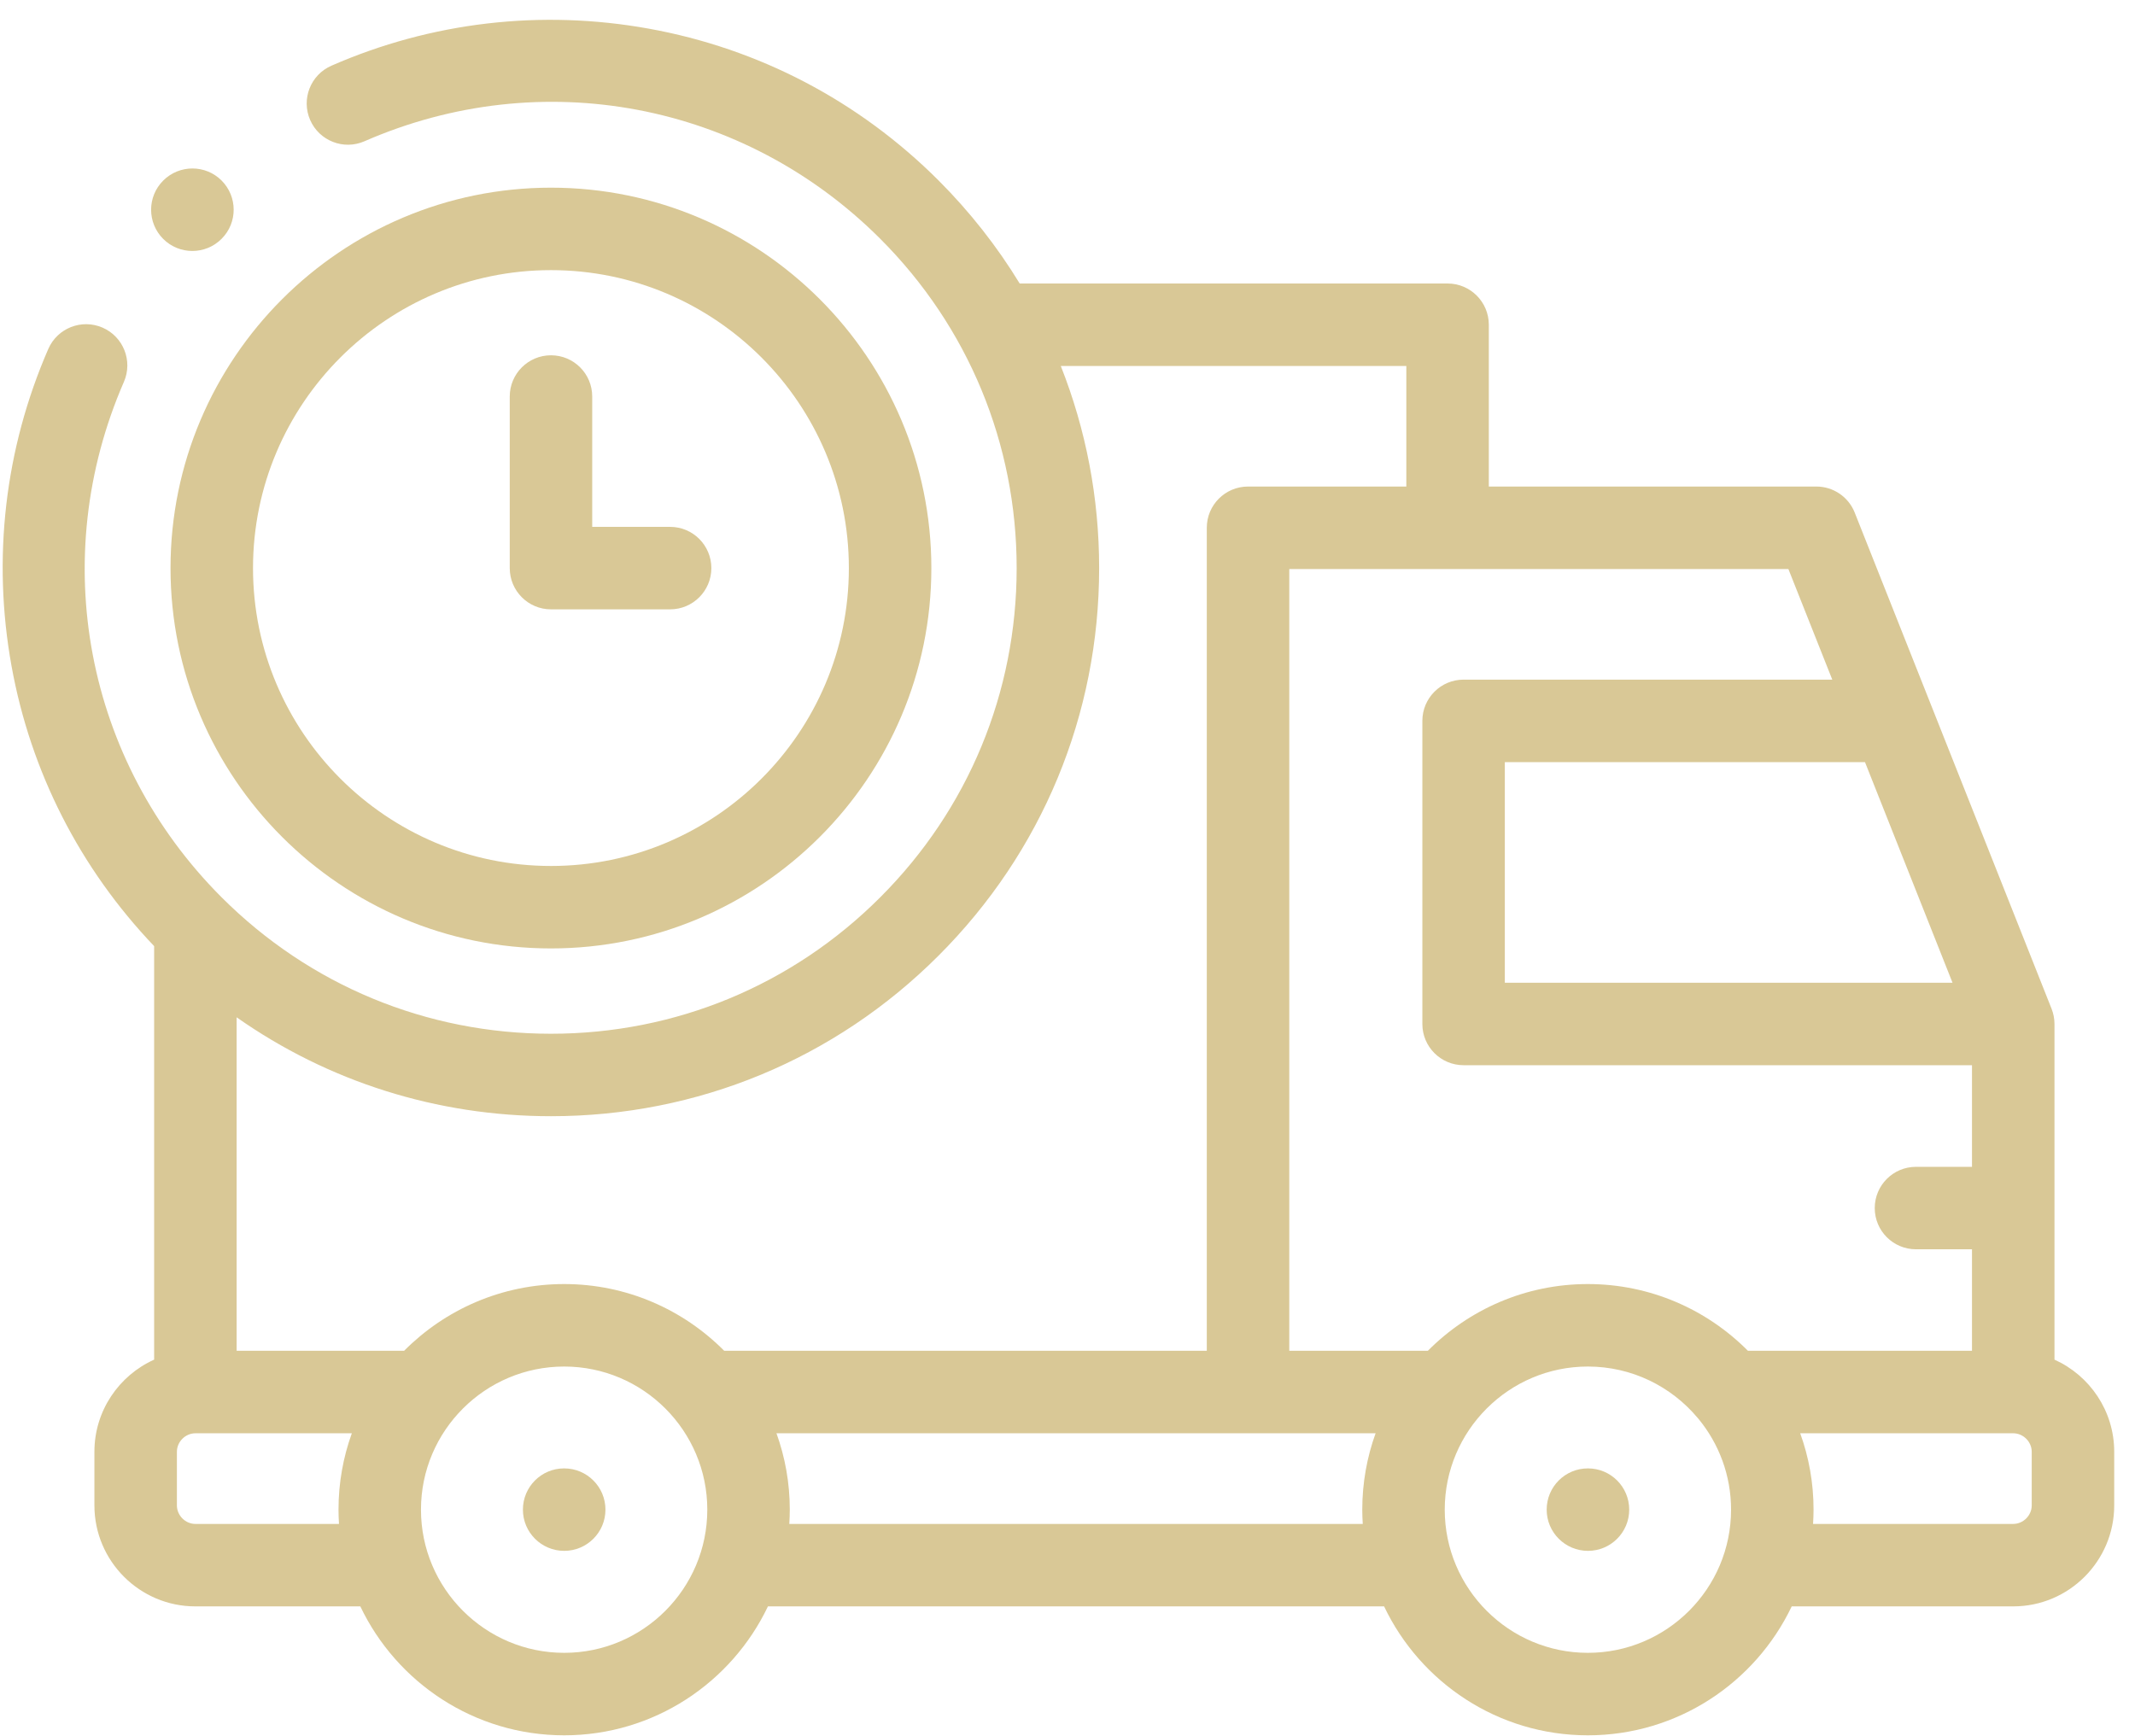 <svg width="91" height="74" viewBox="0 0 91 74" fill="none" xmlns="http://www.w3.org/2000/svg">
<path d="M67.684 66.109C66.713 66.109 65.924 65.322 65.924 64.352C65.924 63.381 66.708 62.594 67.679 62.594H67.684C68.655 62.594 69.442 63.381 69.442 64.352C69.442 65.322 68.655 66.109 67.684 66.109Z" fill="#D9C896"/>
<path d="M24.048 62.594H24.043C23.072 62.594 22.288 63.381 22.288 64.352C22.288 65.322 23.077 66.109 24.048 66.109C25.019 66.109 25.806 65.322 25.806 64.352C25.806 63.381 25.019 62.594 24.048 62.594Z" fill="#D9C896"/>
<path d="M87.568 57.958V43.649C87.568 43.429 87.525 43.205 87.444 43.001L79.053 21.85C78.788 21.18 78.14 20.74 77.419 20.74H63.458V13.843C63.458 12.873 62.671 12.085 61.7 12.085H43.462C42.5 10.507 41.344 9.033 40.004 7.692C36.615 4.304 32.342 2.066 27.645 1.22C23.057 0.393 18.382 0.939 14.126 2.801C13.236 3.19 12.831 4.226 13.22 5.116C13.609 6.005 14.645 6.411 15.534 6.022C23.069 2.727 31.698 4.358 37.518 10.178C41.268 13.928 43.333 18.914 43.333 24.216C43.333 29.518 41.268 34.502 37.517 38.251C33.77 42.001 28.786 44.066 23.484 44.066C18.182 44.066 13.197 42.001 9.446 38.251C3.635 32.439 2 23.815 5.281 16.279C5.669 15.389 5.261 14.353 4.371 13.966C3.482 13.579 2.446 13.985 2.058 14.876C0.205 19.132 -0.337 23.805 0.491 28.388C1.305 32.897 3.405 37.013 6.57 40.331V57.958C5.072 58.632 4.024 60.138 4.024 61.885V64.172C4.024 66.545 5.955 68.476 8.328 68.476H15.358C16.905 71.722 20.218 73.972 24.048 73.972C27.875 73.972 31.186 71.722 32.732 68.476H58.994C60.54 71.722 63.852 73.972 67.679 73.972C71.508 73.972 74.821 71.722 76.368 68.476H85.81C88.183 68.476 90.114 66.545 90.114 64.172V61.885C90.114 60.138 89.067 58.632 87.568 57.958ZM79.491 32.487L83.222 41.891H64.14V32.487H79.491ZM76.226 24.256L78.097 28.971H62.383C61.412 28.971 60.625 29.758 60.625 30.729V43.649C60.625 44.62 61.412 45.407 62.383 45.407H84.052V49.739H81.665C80.694 49.739 79.907 50.526 79.907 51.497C79.907 52.468 80.694 53.254 81.665 53.254H84.052V57.581H74.502C72.759 55.826 70.344 54.736 67.679 54.736C65.015 54.736 62.602 55.826 60.859 57.581H54.953V24.256H76.226ZM14.449 64.961H8.328C7.901 64.961 7.54 64.6 7.54 64.172V61.885C7.54 61.458 7.901 61.097 8.328 61.097H14.996C14.629 62.114 14.428 63.21 14.428 64.352C14.428 64.556 14.436 64.759 14.449 64.961ZM24.048 70.456C20.682 70.456 17.943 67.718 17.943 64.352C17.943 60.988 20.682 58.252 24.048 58.252C27.411 58.252 30.147 60.988 30.147 64.352C30.147 67.718 27.411 70.456 24.048 70.456ZM30.868 57.581C29.125 55.826 26.711 54.736 24.048 54.736C21.383 54.736 18.968 55.826 17.224 57.581H10.086V43.365C13.985 46.105 18.621 47.581 23.484 47.581C29.725 47.581 35.593 45.15 40.003 40.737C44.418 36.325 46.849 30.458 46.849 24.216C46.849 21.218 46.286 18.307 45.214 15.601H59.942V20.74H53.195C52.224 20.74 51.437 21.527 51.437 22.498V57.581H30.868V57.581ZM33.642 64.961C33.654 64.759 33.663 64.556 33.663 64.352C33.663 63.209 33.462 62.114 33.095 61.097H58.632C58.265 62.114 58.064 63.209 58.064 64.352C58.064 64.556 58.072 64.759 58.085 64.961H33.642ZM67.679 70.456C64.316 70.456 61.579 67.718 61.579 64.352C61.579 60.988 64.316 58.252 67.679 58.252C69.556 58.252 71.237 59.103 72.358 60.44C72.371 60.455 72.384 60.47 72.397 60.485C73.263 61.538 73.783 62.885 73.783 64.352C73.783 67.718 71.045 70.456 67.679 70.456ZM86.598 64.172C86.598 64.6 86.237 64.961 85.81 64.961H77.278C77.29 64.759 77.299 64.556 77.299 64.352C77.299 63.209 77.098 62.114 76.73 61.097H85.81C86.237 61.097 86.598 61.458 86.598 61.885V64.172H86.598Z" fill="#D9C896"/>
<path d="M23.485 40.429C32.424 40.429 39.697 33.157 39.697 24.217C39.697 15.275 32.424 8 23.485 8C14.543 8 7.268 15.275 7.268 24.217C7.268 33.157 14.543 40.429 23.485 40.429ZM23.485 11.515C30.486 11.515 36.181 17.213 36.181 24.217C36.181 31.218 30.486 36.914 23.485 36.914C16.481 36.914 10.784 31.218 10.784 24.217C10.784 17.213 16.481 11.515 23.485 11.515Z" fill="#D9C896"/>
<path d="M23.485 25.975H28.562C29.533 25.975 30.32 25.188 30.32 24.217C30.32 23.246 29.533 22.459 28.562 22.459H25.242V16.903C25.242 15.932 24.456 15.145 23.485 15.145C22.514 15.145 21.727 15.932 21.727 16.903V24.217C21.727 25.188 22.514 25.975 23.485 25.975Z" fill="#D9C896"/>
<path d="M8.199 10.698C8.649 10.698 9.098 10.527 9.442 10.183L9.447 10.178C10.133 9.492 10.13 8.382 9.444 7.695C8.758 7.009 7.642 7.011 6.956 7.698C6.269 8.384 6.269 9.497 6.956 10.184C7.299 10.527 7.749 10.698 8.199 10.698Z" fill="#D9C896"/>
</svg>
